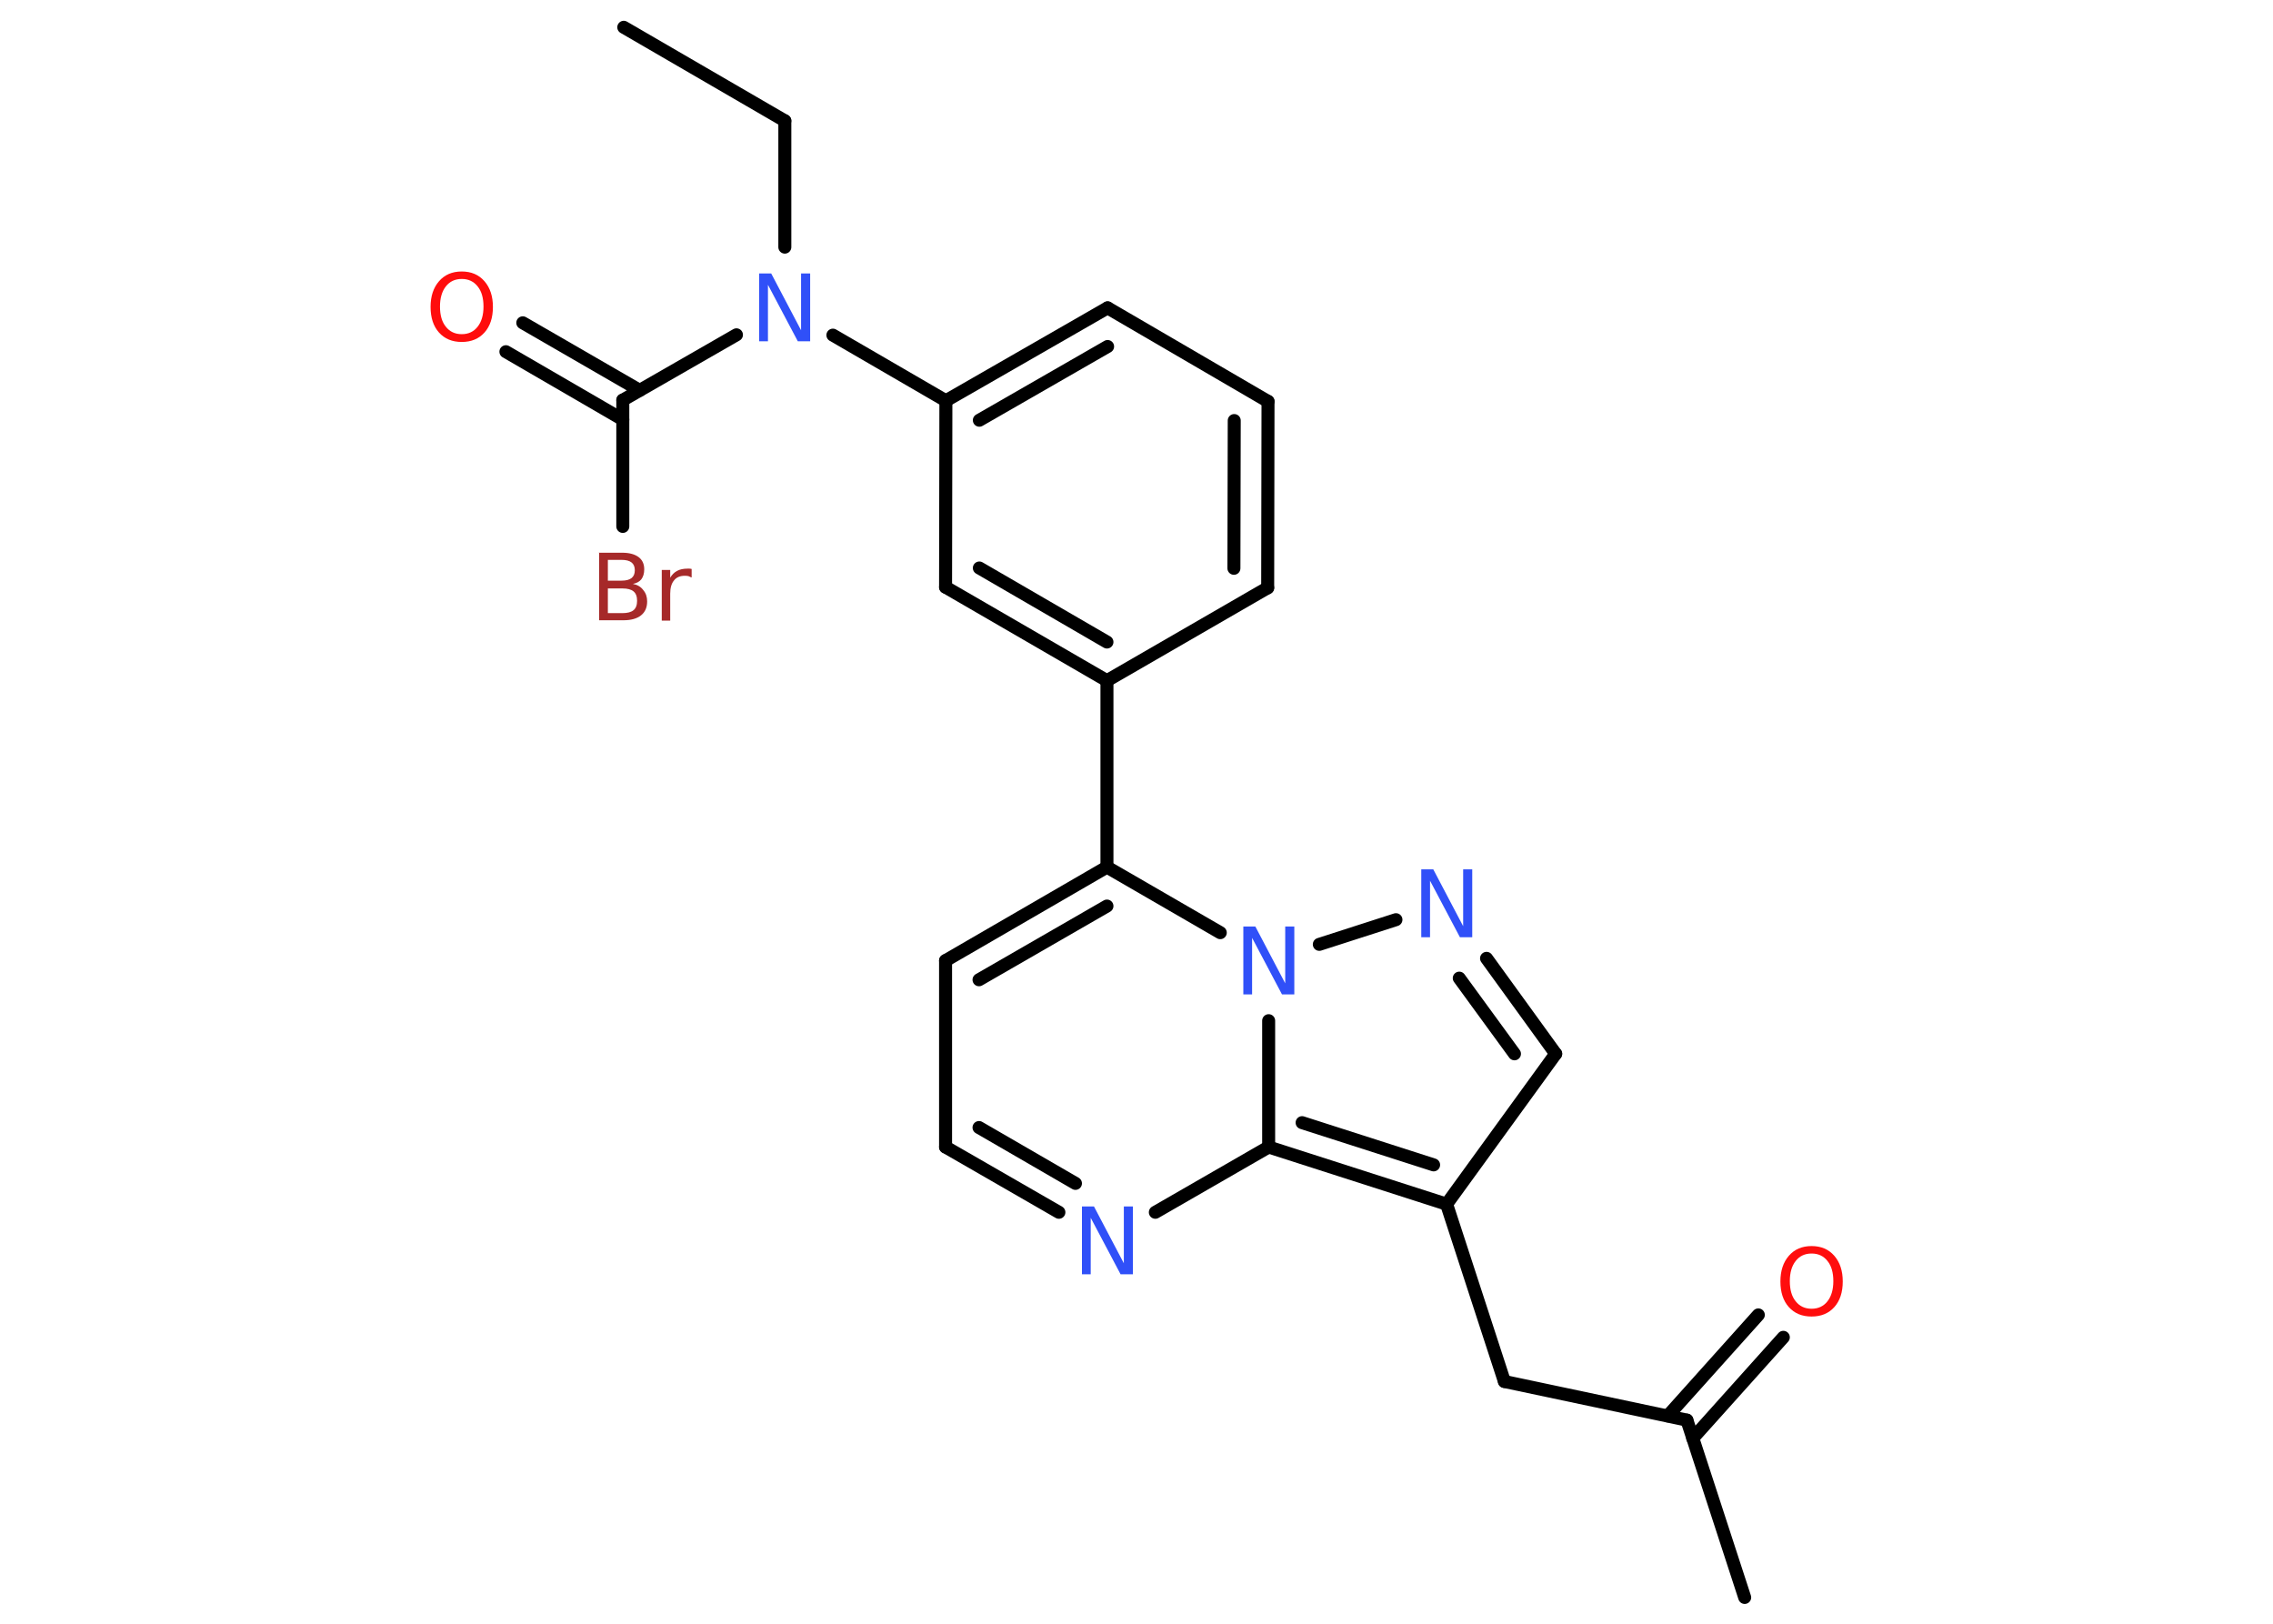 <?xml version='1.0' encoding='UTF-8'?>
<!DOCTYPE svg PUBLIC "-//W3C//DTD SVG 1.1//EN" "http://www.w3.org/Graphics/SVG/1.1/DTD/svg11.dtd">
<svg version='1.2' xmlns='http://www.w3.org/2000/svg' xmlns:xlink='http://www.w3.org/1999/xlink' width='70.0mm' height='50.0mm' viewBox='0 0 70.0 50.0'>
  <desc>Generated by the Chemistry Development Kit (http://github.com/cdk)</desc>
  <g stroke-linecap='round' stroke-linejoin='round' stroke='#000000' stroke-width='.4' fill='#3050F8'>
    <rect x='.0' y='.0' width='70.0' height='50.0' fill='#FFFFFF' stroke='none'/>
    <g id='mol1' class='mol'>
      <line id='mol1bnd1' class='bond' x1='19.21' y1='.84' x2='24.17' y2='3.72'/>
      <line id='mol1bnd2' class='bond' x1='24.17' y1='3.72' x2='24.17' y2='7.61'/>
      <line id='mol1bnd3' class='bond' x1='22.68' y1='10.31' x2='19.18' y2='12.32'/>
      <g id='mol1bnd4' class='bond'>
        <line x1='19.18' y1='12.92' x2='15.58' y2='10.83'/>
        <line x1='19.7' y1='12.02' x2='16.1' y2='9.94'/>
      </g>
      <line id='mol1bnd5' class='bond' x1='19.18' y1='12.32' x2='19.18' y2='16.21'/>
      <line id='mol1bnd6' class='bond' x1='25.65' y1='10.32' x2='29.13' y2='12.34'/>
      <g id='mol1bnd7' class='bond'>
        <line x1='34.11' y1='9.48' x2='29.13' y2='12.34'/>
        <line x1='34.11' y1='10.67' x2='30.16' y2='12.94'/>
      </g>
      <line id='mol1bnd8' class='bond' x1='34.11' y1='9.48' x2='39.05' y2='12.36'/>
      <g id='mol1bnd9' class='bond'>
        <line x1='39.04' y1='18.1' x2='39.05' y2='12.36'/>
        <line x1='38.0' y1='17.5' x2='38.01' y2='12.95'/>
      </g>
      <line id='mol1bnd10' class='bond' x1='39.04' y1='18.1' x2='34.09' y2='20.96'/>
      <line id='mol1bnd11' class='bond' x1='34.09' y1='20.96' x2='34.09' y2='26.7'/>
      <g id='mol1bnd12' class='bond'>
        <line x1='34.09' y1='26.7' x2='29.12' y2='29.58'/>
        <line x1='34.09' y1='27.9' x2='30.15' y2='30.17'/>
      </g>
      <line id='mol1bnd13' class='bond' x1='29.12' y1='29.58' x2='29.12' y2='35.32'/>
      <g id='mol1bnd14' class='bond'>
        <line x1='29.12' y1='35.32' x2='32.61' y2='37.33'/>
        <line x1='30.15' y1='34.72' x2='33.12' y2='36.44'/>
      </g>
      <line id='mol1bnd15' class='bond' x1='35.58' y1='37.33' x2='39.07' y2='35.32'/>
      <g id='mol1bnd16' class='bond'>
        <line x1='39.07' y1='35.32' x2='44.55' y2='37.08'/>
        <line x1='40.1' y1='34.57' x2='44.15' y2='35.87'/>
      </g>
      <line id='mol1bnd17' class='bond' x1='44.55' y1='37.08' x2='46.33' y2='42.54'/>
      <line id='mol1bnd18' class='bond' x1='46.33' y1='42.54' x2='51.95' y2='43.73'/>
      <line id='mol1bnd19' class='bond' x1='51.95' y1='43.73' x2='53.73' y2='49.19'/>
      <g id='mol1bnd20' class='bond'>
        <line x1='51.36' y1='43.6' x2='54.15' y2='40.49'/>
        <line x1='52.13' y1='44.29' x2='54.92' y2='41.18'/>
      </g>
      <line id='mol1bnd21' class='bond' x1='44.55' y1='37.08' x2='47.91' y2='32.45'/>
      <g id='mol1bnd22' class='bond'>
        <line x1='47.91' y1='32.45' x2='45.78' y2='29.51'/>
        <line x1='46.64' y1='32.45' x2='44.94' y2='30.12'/>
      </g>
      <line id='mol1bnd23' class='bond' x1='42.99' y1='28.32' x2='40.63' y2='29.08'/>
      <line id='mol1bnd24' class='bond' x1='34.09' y1='26.7' x2='37.58' y2='28.72'/>
      <line id='mol1bnd25' class='bond' x1='39.07' y1='35.32' x2='39.07' y2='31.43'/>
      <g id='mol1bnd26' class='bond'>
        <line x1='29.12' y1='18.08' x2='34.09' y2='20.96'/>
        <line x1='30.16' y1='17.49' x2='34.09' y2='19.77'/>
      </g>
      <line id='mol1bnd27' class='bond' x1='29.13' y1='12.34' x2='29.12' y2='18.08'/>
      <path id='mol1atm3' class='atom' d='M23.37 8.42h.38l.92 1.75v-1.75h.28v2.09h-.38l-.92 -1.74v1.74h-.27v-2.09z' stroke='none'/>
      <path id='mol1atm5' class='atom' d='M14.22 8.59q-.31 .0 -.49 .23q-.18 .23 -.18 .62q.0 .4 .18 .62q.18 .23 .49 .23q.31 .0 .49 -.23q.18 -.23 .18 -.62q.0 -.4 -.18 -.62q-.18 -.23 -.49 -.23zM14.22 8.36q.44 .0 .7 .3q.26 .3 .26 .79q.0 .5 -.26 .79q-.26 .29 -.7 .29q-.44 .0 -.7 -.29q-.26 -.29 -.26 -.79q.0 -.49 .26 -.79q.26 -.3 .7 -.3z' stroke='none' fill='#FF0D0D'/>
      <path id='mol1atm6' class='atom' d='M18.72 18.11v.77h.45q.23 .0 .34 -.09q.11 -.09 .11 -.29q.0 -.2 -.11 -.29q-.11 -.09 -.34 -.09h-.45zM18.72 17.25v.63h.42q.21 .0 .31 -.08q.1 -.08 .1 -.24q.0 -.16 -.1 -.24q-.1 -.08 -.31 -.08h-.42zM18.44 17.02h.72q.32 .0 .5 .13q.18 .13 .18 .38q.0 .19 -.09 .31q-.09 .11 -.26 .14q.21 .04 .32 .19q.12 .14 .12 .35q.0 .28 -.19 .43q-.19 .15 -.54 .15h-.75v-2.09zM21.29 17.78q-.04 -.02 -.09 -.04q-.05 -.01 -.11 -.01q-.22 .0 -.33 .14q-.12 .14 -.12 .41v.83h-.26v-1.56h.26v.24q.08 -.14 .21 -.21q.13 -.07 .32 -.07q.03 .0 .06 .0q.03 .0 .07 .01v.26z' stroke='none' fill='#A62929'/>
      <path id='mol1atm15' class='atom' d='M33.31 37.15h.38l.92 1.75v-1.75h.28v2.09h-.38l-.92 -1.74v1.74h-.27v-2.09z' stroke='none'/>
      <path id='mol1atm21' class='atom' d='M55.79 38.6q-.31 .0 -.49 .23q-.18 .23 -.18 .62q.0 .4 .18 .62q.18 .23 .49 .23q.31 .0 .49 -.23q.18 -.23 .18 -.62q.0 -.4 -.18 -.62q-.18 -.23 -.49 -.23zM55.79 38.37q.44 .0 .7 .3q.26 .3 .26 .79q.0 .5 -.26 .79q-.26 .29 -.7 .29q-.44 .0 -.7 -.29q-.26 -.29 -.26 -.79q.0 -.49 .26 -.79q.26 -.3 .7 -.3z' stroke='none' fill='#FF0D0D'/>
      <path id='mol1atm23' class='atom' d='M43.76 26.77h.38l.92 1.75v-1.75h.28v2.09h-.38l-.92 -1.74v1.74h-.27v-2.09z' stroke='none'/>
      <path id='mol1atm24' class='atom' d='M38.28 28.53h.38l.92 1.75v-1.75h.28v2.09h-.38l-.92 -1.74v1.74h-.27v-2.09z' stroke='none'/>
    </g>
  </g>
</svg>

